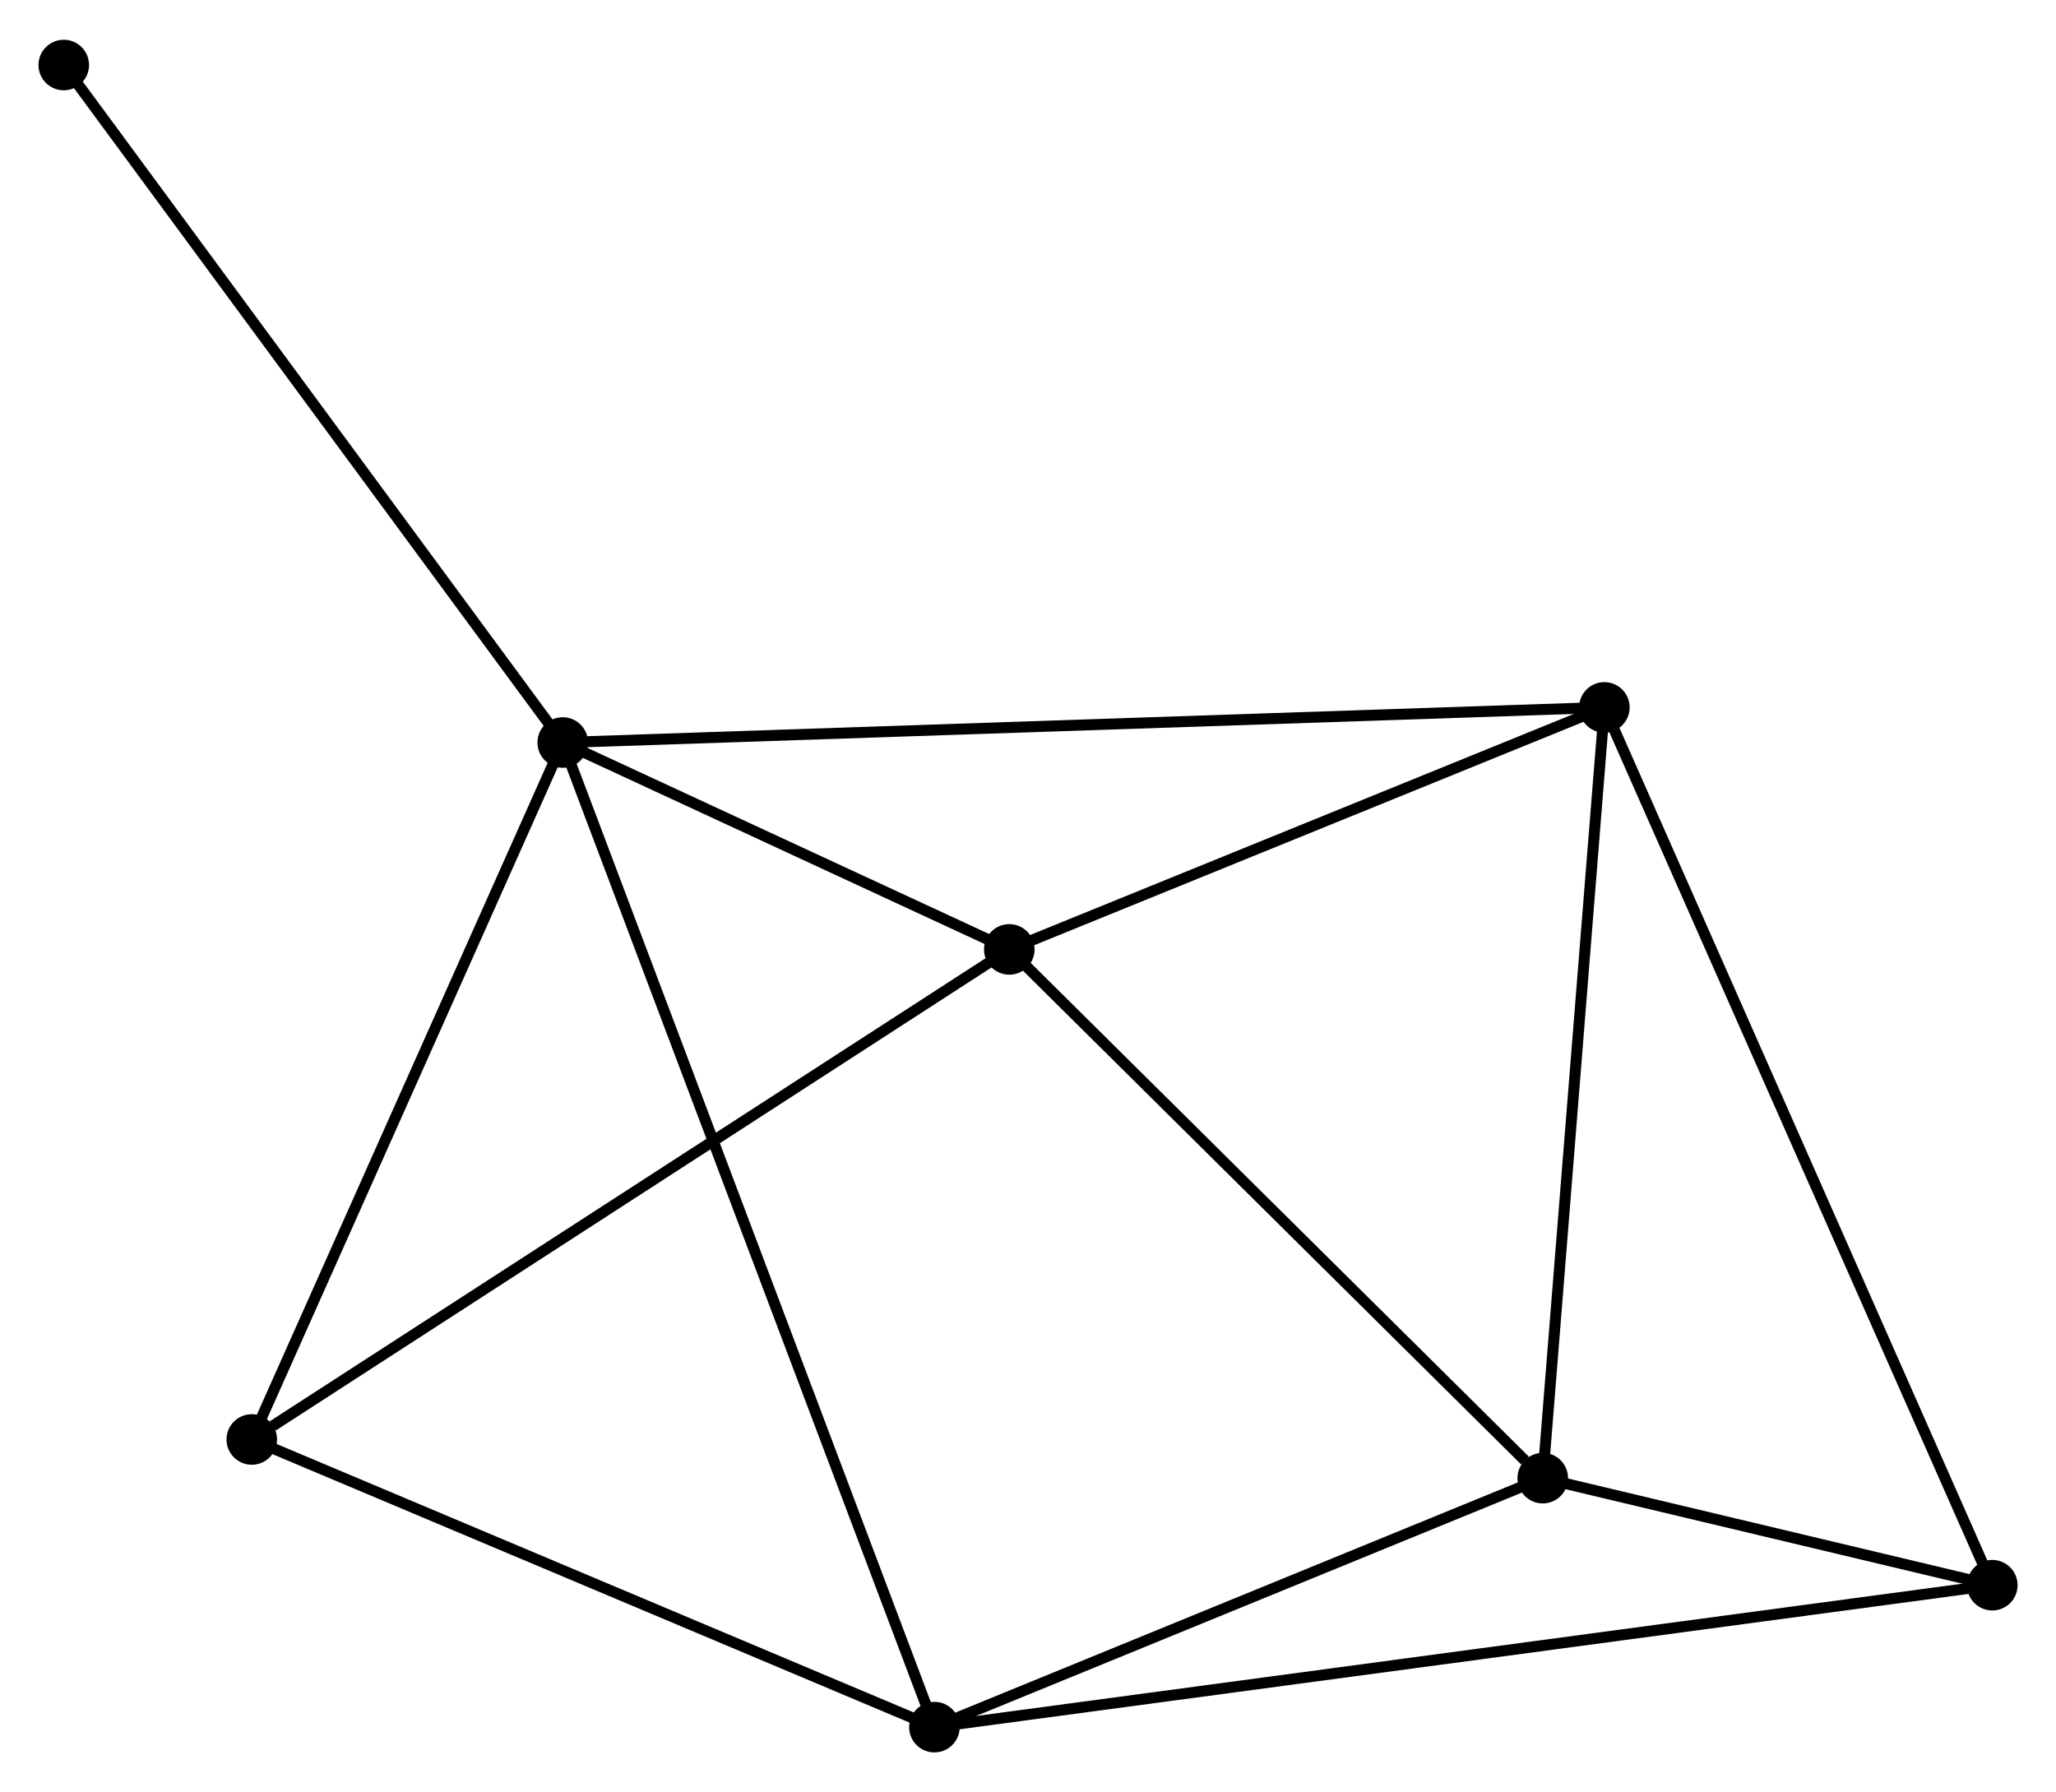 <?xml version="1.0" encoding="UTF-8" standalone="no"?>
<!DOCTYPE svg PUBLIC "-//W3C//DTD SVG 1.1//EN"
 "http://www.w3.org/Graphics/SVG/1.1/DTD/svg11.dtd">
<!-- Generated by graphviz version 2.36.0 (20140111.2315)
 -->
<!-- Title: %3 Pages: 1 -->
<svg width="187pt" height="163pt"
 viewBox="0.00 0.00 187.02 162.79" xmlns="http://www.w3.org/2000/svg" xmlns:xlink="http://www.w3.org/1999/xlink">
<g id="graph0" class="graph" transform="scale(1 1) rotate(0) translate(4 158.792)">
<title>%3</title>
<!-- 0 -->
<g id="node1" class="node"><title>0</title>
<ellipse fill="black" stroke="black" cx="47.188" cy="-91.364" rx="1.8" ry="1.8"/>
</g>
<!-- 2 -->
<g id="node2" class="node"><title>2</title>
<ellipse fill="black" stroke="black" cx="87.808" cy="-72.544" rx="1.8" ry="1.8"/>
</g>
<!-- 0&#45;&#45;2 -->
<g id="edge1" class="edge"><title>0&#45;&#45;2</title>
<path fill="none" stroke="black" d="M48.934,-90.555C55.615,-87.459 79.522,-76.383 86.114,-73.329"/>
</g>
<!-- 3 -->
<g id="node3" class="node"><title>3</title>
<ellipse fill="black" stroke="black" cx="80.997" cy="-1.8" rx="1.8" ry="1.8"/>
</g>
<!-- 0&#45;&#45;3 -->
<g id="edge2" class="edge"><title>0&#45;&#45;3</title>
<path fill="none" stroke="black" d="M47.895,-89.493C52.294,-77.837 75.906,-15.286 80.295,-3.66"/>
</g>
<!-- 4 -->
<g id="node4" class="node"><title>4</title>
<ellipse fill="black" stroke="black" cx="141.939" cy="-94.558" rx="1.8" ry="1.8"/>
</g>
<!-- 0&#45;&#45;4 -->
<g id="edge3" class="edge"><title>0&#45;&#45;4</title>
<path fill="none" stroke="black" d="M49.167,-91.43C61.498,-91.846 127.672,-94.077 139.971,-94.491"/>
</g>
<!-- 5 -->
<g id="node5" class="node"><title>5</title>
<ellipse fill="black" stroke="black" cx="18.903" cy="-27.966" rx="1.8" ry="1.8"/>
</g>
<!-- 0&#45;&#45;5 -->
<g id="edge4" class="edge"><title>0&#45;&#45;5</title>
<path fill="none" stroke="black" d="M46.373,-89.535C42.242,-80.277 23.68,-38.672 19.669,-29.682"/>
</g>
<!-- 7 -->
<g id="node6" class="node"><title>7</title>
<ellipse fill="black" stroke="black" cx="1.8" cy="-152.992" rx="1.8" ry="1.8"/>
</g>
<!-- 0&#45;&#45;7 -->
<g id="edge5" class="edge"><title>0&#45;&#45;7</title>
<path fill="none" stroke="black" d="M46.066,-92.887C39.842,-101.339 9.592,-142.412 3.049,-151.295"/>
</g>
<!-- 2&#45;&#45;4 -->
<g id="edge10" class="edge"><title>2&#45;&#45;4</title>
<path fill="none" stroke="black" d="M89.609,-73.276C97.828,-76.619 131.729,-90.405 140.076,-93.8"/>
</g>
<!-- 2&#45;&#45;5 -->
<g id="edge11" class="edge"><title>2&#45;&#45;5</title>
<path fill="none" stroke="black" d="M86.105,-71.442C76.654,-65.328 30.733,-35.619 20.8,-29.193"/>
</g>
<!-- 3&#45;&#45;5 -->
<g id="edge12" class="edge"><title>3&#45;&#45;5</title>
<path fill="none" stroke="black" d="M79.206,-2.555C70.138,-6.376 29.39,-23.547 20.584,-27.257"/>
</g>
<!-- 6 -->
<g id="node8" class="node"><title>6</title>
<ellipse fill="black" stroke="black" cx="177.225" cy="-14.711" rx="1.8" ry="1.8"/>
</g>
<!-- 3&#45;&#45;6 -->
<g id="edge13" class="edge"><title>3&#45;&#45;6</title>
<path fill="none" stroke="black" d="M83.007,-2.07C95.53,-3.75 162.735,-12.767 175.226,-14.443"/>
</g>
<!-- 4&#45;&#45;6 -->
<g id="edge14" class="edge"><title>4&#45;&#45;6</title>
<path fill="none" stroke="black" d="M142.676,-92.89C147.268,-82.499 171.912,-26.734 176.492,-16.369"/>
</g>
<!-- 1 -->
<g id="node7" class="node"><title>1</title>
<ellipse fill="black" stroke="black" cx="136.333" cy="-24.449" rx="1.8" ry="1.8"/>
</g>
<!-- 1&#45;&#45;2 -->
<g id="edge6" class="edge"><title>1&#45;&#45;2</title>
<path fill="none" stroke="black" d="M134.719,-26.049C127.22,-33.482 95.868,-64.555 89.1,-71.264"/>
</g>
<!-- 1&#45;&#45;3 -->
<g id="edge7" class="edge"><title>1&#45;&#45;3</title>
<path fill="none" stroke="black" d="M134.492,-23.696C126.091,-20.257 91.435,-6.072 82.902,-2.58"/>
</g>
<!-- 1&#45;&#45;4 -->
<g id="edge8" class="edge"><title>1&#45;&#45;4</title>
<path fill="none" stroke="black" d="M136.495,-26.472C137.314,-36.709 140.993,-82.718 141.788,-92.66"/>
</g>
<!-- 1&#45;&#45;6 -->
<g id="edge9" class="edge"><title>1&#45;&#45;6</title>
<path fill="none" stroke="black" d="M138.091,-24.031C144.694,-22.458 168.015,-16.904 175.141,-15.207"/>
</g>
</g>
</svg>

